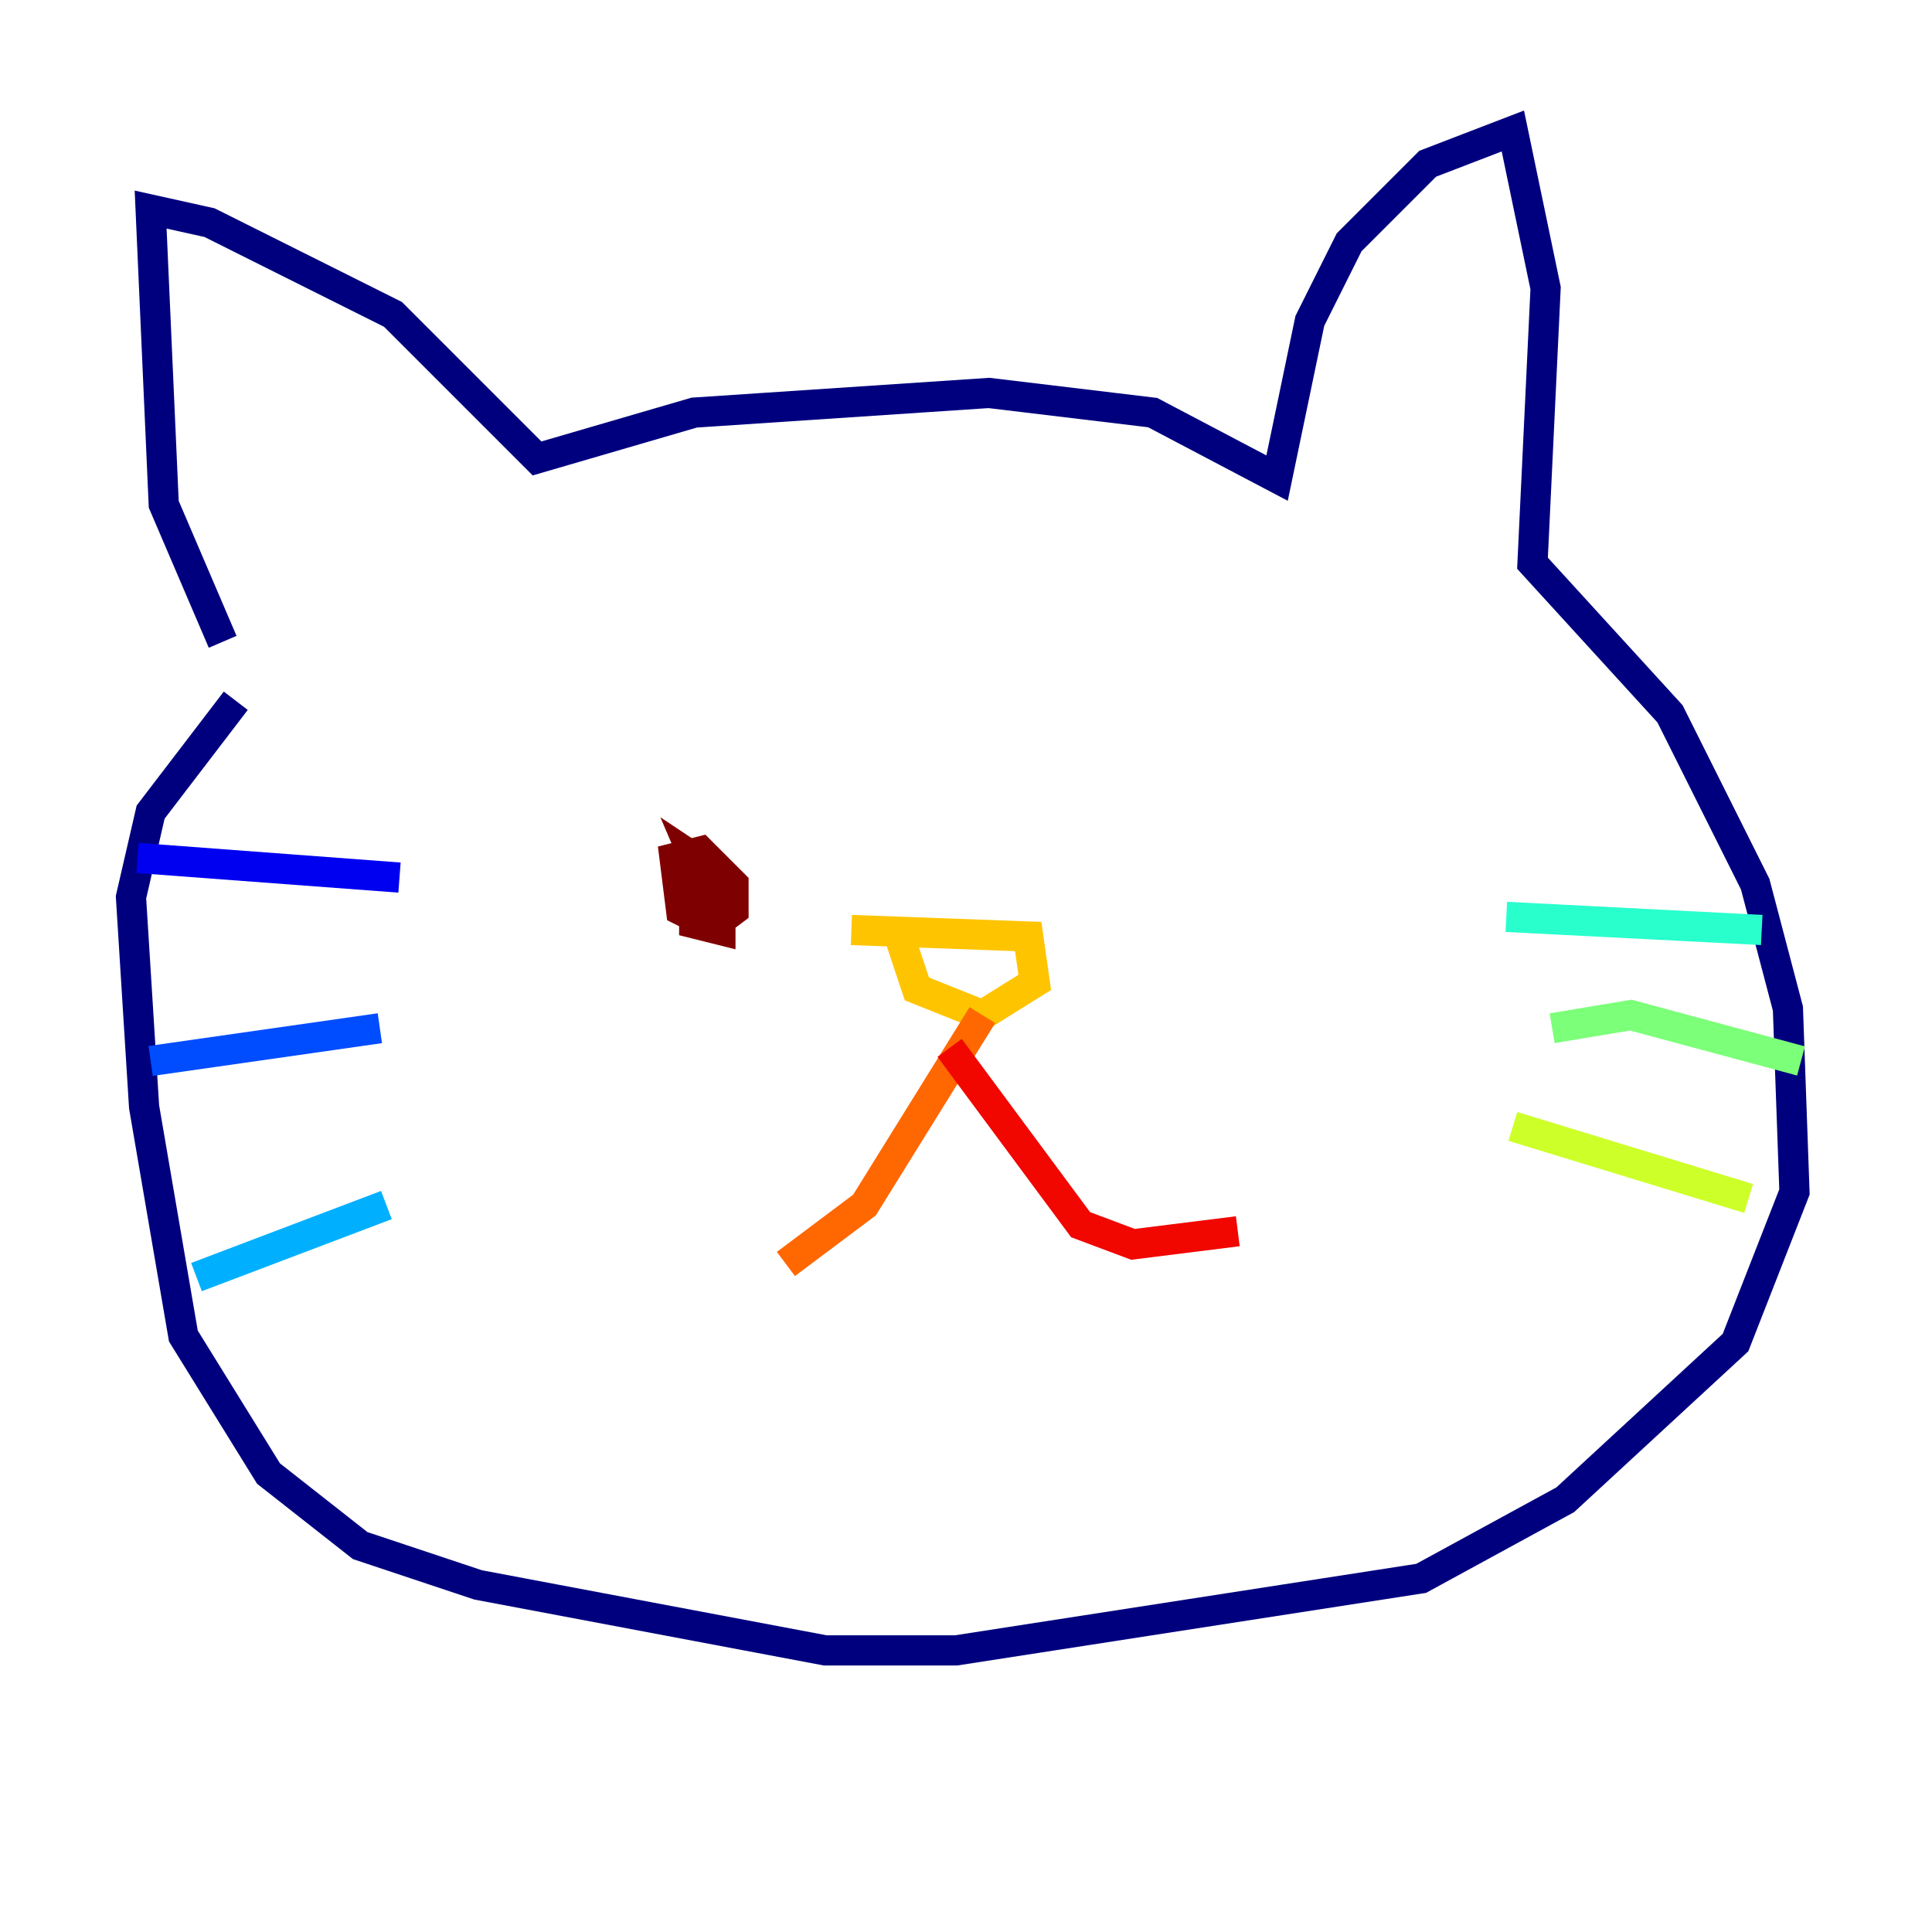 <?xml version="1.0" encoding="utf-8" ?>
<svg baseProfile="tiny" height="128" version="1.2" viewBox="0,0,128,128" width="128" xmlns="http://www.w3.org/2000/svg" xmlns:ev="http://www.w3.org/2001/xml-events" xmlns:xlink="http://www.w3.org/1999/xlink"><defs /><polyline fill="none" points="14.752,42.522 10.848,33.41 9.98,13.885 13.885,14.752 26.034,20.827 35.58,30.373 45.993,27.336 65.519,26.034 76.366,27.336 84.61,31.675 86.78,21.261 89.383,16.054 94.59,10.848 100.231,8.678 102.4,19.091 101.532,37.315 110.644,47.295 116.285,58.576 118.454,66.82 118.888,78.969 114.983,88.949 103.702,99.363 94.156,104.57 63.349,109.342 54.671,109.342 31.675,105.003 23.864,102.4 17.79,97.627 12.149,88.515 9.546,73.329 8.678,59.444 9.98,53.803 15.62,46.427" stroke="#00007f" stroke-width="2" /><polyline fill="none" points="9.112,56.841 26.468,58.142" stroke="#0000f1" stroke-width="2" /><polyline fill="none" points="9.98,70.291 25.166,68.122" stroke="#004cff" stroke-width="2" /><polyline fill="none" points="13.017,84.61 25.6,79.837" stroke="#00b0ff" stroke-width="2" /><polyline fill="none" points="99.797,60.746 116.719,61.614" stroke="#29ffcd" stroke-width="2" /><polyline fill="none" points="102.834,68.122 108.041,67.254 119.322,70.291" stroke="#7cff79" stroke-width="2" /><polyline fill="none" points="100.231,74.63 115.851,79.403" stroke="#cdff29" stroke-width="2" /><polyline fill="none" points="59.444,61.614 60.746,65.519 65.085,67.254 68.556,65.085 68.122,62.047 56.407,61.614" stroke="#ffc400" stroke-width="2" /><polyline fill="none" points="65.085,67.254 57.275,79.837 52.068,83.742" stroke="#ff6700" stroke-width="2" /><polyline fill="none" points="62.915,69.424 71.593,81.139 75.064,82.441 82.007,81.573" stroke="#f10700" stroke-width="2" /><polyline fill="none" points="47.295,59.878 45.993,56.841 47.295,57.709 47.729,60.312 46.861,61.18 45.125,60.312 44.691,56.841 46.427,56.407 47.729,57.709 47.729,61.614 45.993,61.18 45.993,58.142 47.295,57.275 48.597,58.576 48.597,60.312 46.861,61.614" stroke="#7f0000" stroke-width="2" /></svg>